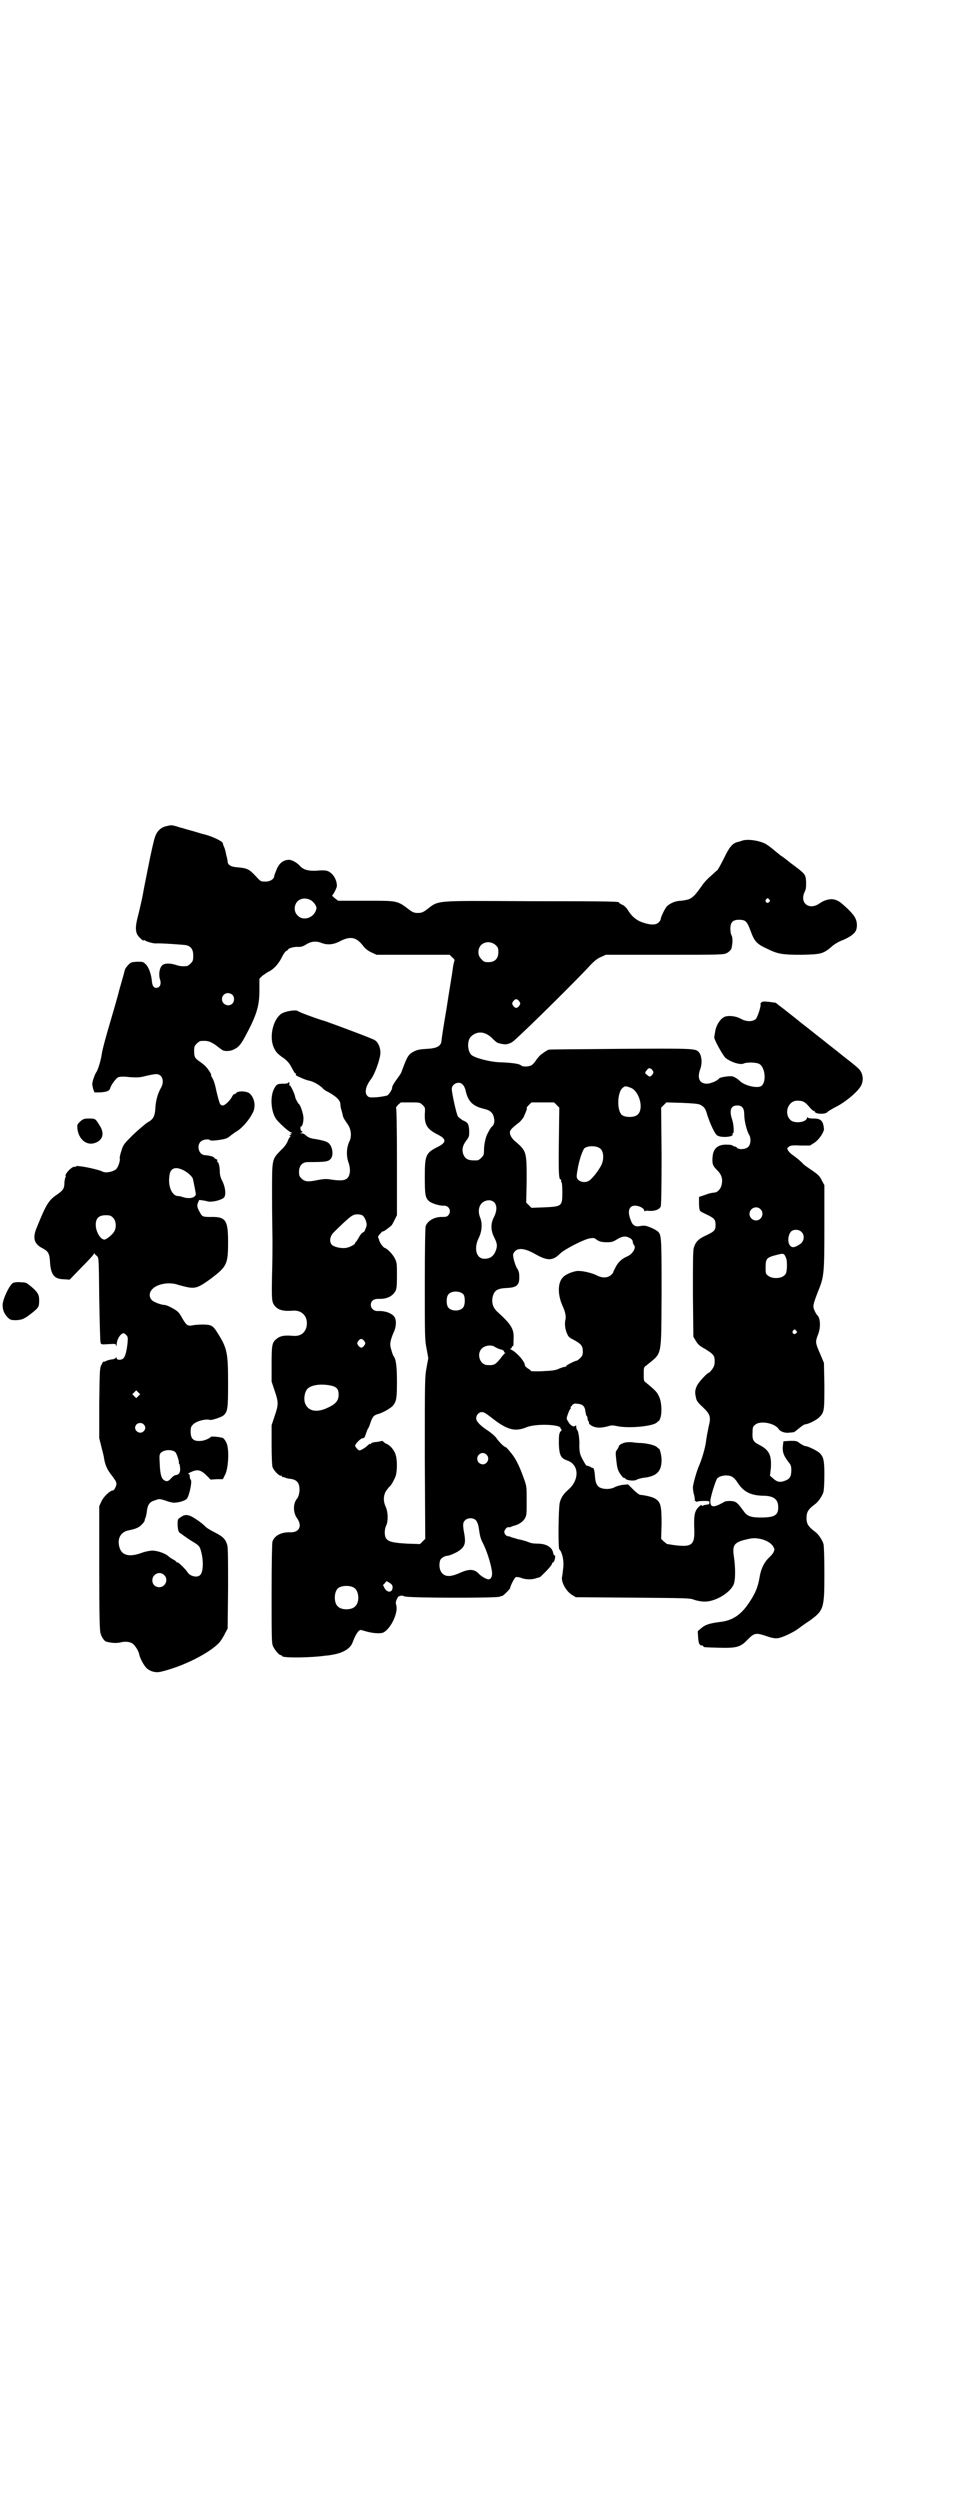 <?xml version="1.0" standalone="no"?>
<!DOCTYPE svg PUBLIC "-//W3C//DTD SVG 20010904//EN"
 "http://www.w3.org/TR/2001/REC-SVG-20010904/DTD/svg10.dtd">
<svg version="1.0" xmlns="http://www.w3.org/2000/svg"
 width="1112pt" height="2870pt" viewBox="0 0 1112 2870"
 preserveAspectRatio="xMidYMid meet">
<g transform="translate(0,2870) scale(0.5,-0.5)"
fill="#000000" stroke="none">
<path d="M381 3843 c-12 -3 -21 -12 -25 -25 -2 -5 -9 -35 -15 -66 -6 -31 -12
-59 -12 -62 -1 -3 -2 -11 -4 -19 -2 -8 -5 -23 -8 -34 -6 -23 -6 -33 -2 -42 3
-6 15 -17 15 -14 0 1 1 1 3 0 3 -3 19 -7 24 -7 11 1 65 -3 71 -4 11 -3 16 -10
16 -24 0 -11 -1 -13 -6 -18 -3 -3 -7 -6 -9 -6 -12 -1 -17 0 -26 3 -13 4 -26 4
-31 -2 -6 -6 -8 -22 -4 -33 3 -10 -1 -18 -9 -18 -6 0 -9 5 -10 15 -1 13 -6 30
-13 38 -7 7 -7 7 -21 7 -13 -1 -14 -1 -20 -7 -4 -4 -7 -9 -8 -11 0 -1 -6 -23
-13 -47 -6 -24 -18 -64 -25 -88 -7 -24 -14 -50 -15 -58 -2 -15 -9 -38 -13 -43
-3 -4 -9 -21 -9 -27 0 -2 1 -7 2 -11 l3 -8 13 0 c15 1 21 3 23 9 2 8 13 23 19
26 4 1 11 2 26 0 19 -1 23 -1 38 3 9 2 19 4 23 4 14 0 20 -17 10 -33 -7 -13
-11 -28 -12 -44 -1 -20 -5 -27 -18 -34 -5 -3 -20 -16 -33 -28 -21 -21 -23 -23
-27 -37 -3 -8 -4 -15 -4 -17 2 -4 -3 -19 -7 -24 -6 -7 -25 -11 -32 -7 -12 6
-62 16 -62 12 0 -1 -1 -2 -2 -1 -5 3 -25 -17 -21 -22 1 0 1 -1 0 -1 -1 0 -2
-5 -3 -12 0 -14 -2 -18 -16 -28 -20 -13 -26 -23 -47 -75 -11 -25 -7 -39 13
-49 13 -7 16 -12 17 -33 2 -28 10 -38 32 -38 l13 -1 28 29 c15 15 28 29 28 31
0 3 0 3 1 0 1 -2 4 -4 6 -6 4 -4 4 -5 5 -98 1 -52 2 -97 3 -100 1 -5 2 -5 18
-4 17 1 17 1 18 -4 0 -3 0 -3 1 2 0 10 5 20 11 25 5 3 5 3 10 -1 5 -5 5 -6 4
-20 -2 -17 -5 -31 -10 -35 -4 -4 -15 -4 -15 1 0 2 -1 2 -2 1 0 -2 -4 -3 -8 -4
-4 0 -10 -2 -13 -3 -3 -2 -7 -3 -7 -2 -1 0 -3 -3 -5 -8 -4 -6 -4 -14 -5 -88
l0 -80 5 -20 c3 -12 6 -23 6 -26 3 -17 7 -26 19 -41 4 -6 9 -12 9 -15 2 -5 -4
-18 -8 -18 -6 0 -21 -14 -26 -25 l-5 -11 0 -142 c0 -110 1 -145 3 -150 3 -10
9 -18 13 -19 11 -3 23 -4 32 -2 11 3 21 2 28 -2 6 -4 15 -18 16 -26 2 -9 11
-26 18 -32 9 -7 20 -10 32 -7 51 12 112 43 134 67 4 5 10 14 13 21 l6 11 1 92
c0 65 0 94 -2 100 -4 14 -11 20 -29 29 -10 5 -20 11 -23 15 -4 4 -13 11 -21
16 -17 11 -24 11 -35 3 -6 -4 -6 -5 -6 -18 1 -12 2 -15 6 -18 2 -1 7 -5 10 -7
3 -2 11 -8 18 -12 15 -9 17 -11 20 -23 6 -22 5 -47 -2 -54 -7 -7 -23 -3 -29 6
-4 7 -22 24 -23 23 -1 -1 -2 0 -2 0 0 1 -3 4 -7 6 -4 2 -10 6 -12 8 -6 6 -25
13 -37 13 -5 0 -16 -2 -24 -5 -30 -11 -47 -6 -52 14 -5 20 4 35 24 38 14 3 21
6 27 12 4 4 7 8 7 9 1 4 1 5 2 7 1 1 2 7 3 12 2 19 6 25 21 29 7 3 9 3 22 -1
7 -3 16 -5 20 -5 11 0 27 5 30 10 6 10 12 41 8 43 -1 1 -2 4 -2 7 0 4 -1 6 -3
6 -2 0 0 2 5 4 15 7 22 6 35 -6 l11 -11 14 1 14 0 6 12 c7 16 9 58 2 72 -3 6
-6 10 -9 11 -8 2 -25 4 -27 2 -1 -3 -16 -9 -21 -9 -18 -2 -25 4 -25 21 0 10 1
12 6 17 8 8 30 13 39 10 3 -1 25 6 30 10 10 9 11 14 11 74 0 71 -2 81 -25 117
-10 16 -14 18 -34 18 -9 0 -20 -1 -24 -2 -10 -2 -13 1 -22 16 -3 6 -7 12 -10
15 -5 5 -25 16 -31 16 -7 0 -24 6 -29 11 -6 6 -7 15 -1 23 10 14 40 20 62 12
7 -2 18 -5 25 -6 15 -2 23 1 49 20 37 28 40 33 40 84 0 51 -5 59 -41 58 -17 0
-19 1 -24 11 -6 10 -7 16 -4 22 1 2 2 5 2 5 -2 2 12 0 19 -2 9 -3 31 2 38 8 6
5 4 24 -3 38 -4 7 -6 15 -6 21 0 13 -3 23 -5 23 -1 0 -1 1 -1 3 1 2 0 3 -3 4
-2 1 -4 2 -4 3 0 2 -9 5 -22 6 -13 1 -19 21 -9 31 5 5 19 7 22 3 1 -2 27 1 36
4 3 1 8 4 11 7 3 2 8 6 11 8 14 7 33 29 41 47 6 14 2 33 -9 42 -7 5 -25 6 -30
1 -1 -2 -4 -3 -5 -3 -1 0 -3 -2 -5 -6 -4 -8 -16 -20 -21 -20 -2 0 -5 1 -6 3
-2 2 -8 25 -11 40 -1 4 -3 12 -6 18 -3 5 -5 9 -4 9 2 0 -7 14 -12 19 -2 3 -8
7 -13 11 -12 8 -14 11 -14 25 0 10 1 12 6 17 3 3 7 6 9 6 16 1 20 0 34 -9 8
-6 14 -11 15 -11 3 -4 18 -4 26 0 11 5 16 10 26 28 27 50 34 71 34 108 l0 27
7 7 c5 3 11 8 14 9 12 6 22 17 30 32 4 9 9 15 11 16 2 1 4 2 4 3 0 3 15 7 24
6 6 0 10 1 18 6 11 7 23 8 35 3 13 -5 27 -4 42 4 23 12 37 10 52 -9 5 -7 11
-12 19 -16 l13 -6 84 0 84 0 6 -6 c4 -3 6 -6 5 -8 -1 -2 -3 -11 -4 -20 -1 -9
-8 -49 -14 -89 -7 -40 -12 -74 -12 -77 -2 -10 -11 -15 -33 -16 -16 -1 -22 -2
-30 -6 -13 -7 -15 -10 -29 -48 -1 -3 -7 -11 -12 -18 -5 -7 -9 -14 -9 -16 1 -4
-6 -15 -11 -19 -3 -1 -13 -3 -23 -4 -17 -1 -19 -1 -23 3 -7 7 -4 22 8 38 9 11
22 48 22 61 0 12 -5 24 -13 29 -3 2 -26 11 -50 20 -24 9 -48 18 -54 20 -5 2
-14 5 -18 6 -13 4 -52 18 -55 21 -4 3 -27 0 -37 -6 -20 -13 -29 -54 -18 -78 5
-11 9 -15 25 -26 6 -5 11 -10 16 -20 4 -7 7 -13 8 -13 1 0 2 -1 2 -2 -1 -1 0
-3 2 -4 10 -5 22 -10 28 -11 10 -2 22 -9 30 -16 3 -4 9 -8 12 -9 19 -10 30
-20 30 -29 0 -4 1 -9 2 -12 1 -3 2 -8 3 -11 1 -7 2 -9 13 -25 7 -11 8 -27 3
-37 -7 -14 -8 -34 -2 -50 2 -6 3 -11 3 -19 -2 -20 -11 -24 -44 -19 -11 2 -17
1 -29 -1 -23 -5 -31 -4 -38 3 -5 5 -6 7 -6 16 0 14 8 22 20 22 43 0 48 1 54 9
6 10 2 30 -8 36 -4 3 -17 6 -29 8 -10 1 -17 4 -22 9 -2 2 -6 4 -8 4 -5 0 -5 0
-1 2 3 1 3 1 0 3 -3 1 -4 11 -1 11 3 0 6 13 5 22 -1 9 -7 28 -11 30 -2 2 -8
13 -8 16 0 4 -10 26 -12 26 -2 0 -2 1 -1 3 0 2 0 3 -1 4 -1 1 -2 0 -2 -1 0 -1
-4 -2 -9 -2 -16 0 -18 -1 -24 -13 -9 -19 -6 -53 6 -69 6 -8 27 -27 32 -29 5
-2 5 -3 2 -3 -3 0 -3 0 -1 -2 2 -2 2 -2 -1 -2 -3 0 -3 0 -1 -2 2 -1 2 -2 1 -2
-1 0 -4 -4 -6 -10 -2 -5 -8 -14 -14 -19 -23 -24 -22 -18 -22 -108 0 -42 1 -87
1 -101 0 -14 0 -49 -1 -78 -1 -60 -1 -63 7 -73 8 -9 20 -12 42 -10 22 1 35
-16 30 -38 -4 -14 -14 -21 -30 -20 -21 2 -31 0 -40 -8 -9 -8 -10 -14 -10 -57
l0 -40 7 -21 c9 -26 9 -32 0 -58 l-7 -21 0 -44 c0 -28 1 -48 2 -52 3 -8 14
-20 19 -20 2 0 3 -1 3 -2 0 -2 1 -2 1 -1 1 0 3 0 5 -1 2 -1 8 -3 12 -3 17 -2
23 -10 22 -29 -1 -8 -3 -13 -5 -16 -10 -11 -10 -32 -1 -45 13 -18 6 -33 -14
-33 -21 1 -37 -7 -42 -21 -1 -3 -2 -44 -2 -119 0 -99 0 -114 3 -121 4 -9 14
-21 18 -21 2 0 3 -1 3 -2 0 -5 68 -4 101 1 4 0 10 1 15 2 24 4 41 14 46 28 7
19 13 27 18 29 1 0 8 -2 15 -4 15 -4 31 -5 38 -2 18 10 35 47 29 64 -1 4 -1 7
2 13 2 4 4 7 4 6 0 0 1 0 3 1 3 1 6 1 10 -1 8 -4 209 -4 218 -1 3 1 6 2 7 2 2
0 18 16 18 18 0 4 10 24 13 25 2 1 6 0 11 -1 10 -5 28 -5 37 -1 4 1 7 2 7 2 0
-1 6 5 14 13 8 8 14 16 14 17 0 2 2 4 4 5 3 3 5 17 2 15 -1 -1 -2 2 -3 5 -2
14 -16 22 -36 22 -8 0 -16 1 -22 4 -5 2 -13 4 -17 5 -5 1 -10 2 -11 3 -1 0 -3
1 -5 1 -1 1 -4 1 -6 2 -1 1 -5 2 -7 2 -2 0 -5 2 -7 5 -2 5 -2 6 1 11 2 3 5 5
7 5 1 -1 4 0 5 0 1 1 5 2 7 3 11 2 21 9 26 17 4 7 4 10 4 41 0 33 0 33 -7 52
-8 23 -16 39 -22 48 -6 9 -18 23 -20 23 -3 0 -15 12 -21 21 -3 4 -12 12 -20
17 -18 12 -26 21 -26 28 0 7 6 14 13 14 6 0 8 -2 33 -21 28 -20 45 -24 69 -14
21 9 79 7 79 -2 0 -2 1 -3 2 -3 1 0 1 -1 -1 -3 -5 -5 -5 -11 -5 -31 1 -26 5
-32 19 -37 27 -9 29 -43 4 -66 -12 -10 -18 -19 -21 -31 -3 -13 -4 -104 -1
-107 7 -7 11 -27 9 -43 -1 -8 -2 -18 -3 -22 -1 -12 10 -31 22 -39 l10 -6 131
-1 c123 -1 132 -1 141 -5 6 -2 16 -4 23 -4 23 -1 57 18 67 38 5 10 5 39 1 66
-4 27 1 33 35 40 20 5 47 -4 55 -17 4 -7 4 -7 1 -14 -2 -4 -7 -9 -10 -12 -11
-10 -19 -26 -22 -46 -4 -23 -10 -37 -25 -59 -18 -27 -38 -40 -67 -43 -23 -3
-33 -6 -43 -15 l-7 -6 1 -15 c1 -14 3 -18 10 -18 1 0 2 -1 2 -2 0 -2 2 -2 36
-3 39 -1 49 1 65 18 16 16 19 17 43 9 14 -5 22 -6 27 -5 10 1 35 13 46 21 4 3
16 12 27 19 33 24 34 28 34 109 0 39 -1 61 -2 67 -3 10 -12 23 -19 28 -16 12
-20 18 -20 32 0 14 4 20 20 32 7 5 16 18 19 28 1 5 2 21 2 39 0 34 -2 42 -12
51 -6 5 -26 15 -32 15 -2 0 -7 3 -12 6 -7 6 -9 6 -23 6 l-15 -1 -1 -7 c-2 -16
0 -24 12 -40 6 -7 7 -10 7 -20 0 -13 -3 -19 -13 -23 -12 -5 -19 -4 -28 4 l-8
7 2 17 c2 31 -4 42 -27 54 -14 7 -16 12 -15 29 0 11 1 13 6 17 11 10 45 4 54
-10 4 -6 15 -10 26 -8 4 0 9 1 9 1 1 0 6 4 12 9 6 5 12 9 14 9 7 0 29 11 34
18 10 10 10 17 10 72 l-1 51 -8 19 c-12 27 -12 29 -6 45 7 16 6 39 -1 45 -2 2
-5 7 -7 12 -4 9 -3 13 8 42 14 34 15 39 15 148 l0 97 -6 11 c-4 9 -8 13 -21
22 -9 6 -19 13 -21 15 -6 7 -15 14 -23 20 -5 3 -10 8 -12 11 -3 5 -3 6 1 9 4
3 7 4 27 3 l22 0 11 7 c11 8 22 25 21 32 -2 18 -7 23 -24 23 -8 0 -13 1 -14 3
0 1 -1 1 -1 -1 0 -10 -25 -14 -36 -7 -18 14 -9 45 13 46 13 0 18 -2 28 -14 5
-6 10 -10 11 -10 1 1 2 0 2 -1 0 -6 25 -7 29 -1 2 2 9 6 16 10 24 11 56 38 62
52 6 13 3 29 -7 38 -5 5 -15 13 -28 23 -4 3 -15 12 -25 20 -10 8 -21 16 -24
19 -3 2 -14 11 -23 18 -10 8 -20 16 -24 19 -4 3 -8 6 -9 7 -2 2 -29 23 -39 31
-4 3 -9 7 -12 9 -3 3 -6 5 -7 5 -1 0 -8 1 -15 2 -10 1 -14 1 -16 -1 -2 -1 -3
-3 -3 -3 3 -3 -7 -33 -11 -36 -8 -6 -21 -6 -34 1 -10 6 -27 8 -36 5 -11 -4
-21 -20 -23 -35 -1 -6 -2 -11 -2 -12 -2 -3 20 -43 26 -48 13 -10 33 -16 41
-13 8 4 31 3 37 -1 14 -9 16 -44 3 -51 -10 -5 -38 2 -48 12 -5 5 -13 10 -18
11 -6 1 -28 -2 -30 -5 -3 -5 -19 -12 -28 -12 -17 0 -23 13 -15 34 5 14 3 32
-4 39 -7 8 -16 8 -182 7 -88 -1 -161 -1 -163 -2 -2 -1 -4 -2 -5 -3 -1 0 -5 -3
-9 -6 -4 -2 -9 -8 -13 -13 -3 -5 -8 -11 -11 -13 -5 -4 -21 -5 -25 -1 -4 4 -22
6 -44 7 -25 0 -62 10 -70 17 -10 10 -10 35 0 43 14 13 33 11 49 -6 5 -5 11
-10 14 -10 3 -1 7 -2 9 -2 8 -2 18 1 25 7 31 27 153 148 178 176 8 8 15 14 23
17 l11 5 135 0 c130 0 135 0 143 4 4 2 8 6 10 9 3 9 4 25 1 31 -2 3 -3 10 -3
16 0 16 7 22 26 20 9 -1 13 -5 20 -24 9 -25 14 -31 38 -42 26 -13 37 -14 81
-14 43 1 48 2 67 18 5 5 15 11 22 14 14 5 29 14 33 21 5 7 5 22 0 31 -3 8 -19
24 -34 36 -8 6 -18 9 -26 7 -2 0 -6 -1 -8 -2 -2 0 -8 -3 -14 -7 -24 -17 -47 1
-34 27 3 6 3 11 3 22 -1 18 -1 18 -36 44 -10 8 -20 16 -23 17 -2 2 -5 5 -6 5
-1 1 -7 6 -12 10 -6 5 -13 10 -17 12 -16 8 -41 11 -53 7 -3 -1 -8 -3 -10 -3
-12 -3 -19 -11 -31 -36 -7 -14 -14 -27 -16 -29 -2 -1 -9 -8 -17 -15 -7 -6 -15
-15 -18 -20 -15 -21 -19 -25 -27 -30 -6 -3 -13 -4 -21 -5 -12 0 -24 -5 -32
-12 -4 -3 -15 -25 -15 -30 0 -2 -2 -5 -5 -8 -6 -6 -19 -6 -36 0 -15 5 -26 14
-36 31 -3 4 -8 9 -12 10 -4 2 -7 4 -7 5 0 2 -6 3 -204 3 -231 1 -207 3 -240
-21 -7 -5 -11 -6 -18 -6 -7 0 -11 1 -18 6 -30 23 -27 22 -103 22 l-62 0 -8 6
c-4 3 -6 6 -6 6 3 2 11 18 11 22 0 16 -11 32 -24 35 -4 1 -14 1 -23 0 -18 -1
-30 2 -38 11 -6 7 -18 14 -25 14 -12 0 -22 -7 -28 -21 -3 -7 -6 -15 -6 -16 0
-7 -9 -13 -20 -13 -11 0 -11 0 -22 12 -16 17 -20 19 -45 21 -12 1 -19 5 -20
12 0 2 -1 9 -3 15 -1 6 -3 15 -5 19 -2 4 -3 8 -3 9 -1 5 -27 17 -45 21 -2 0
-13 4 -24 7 -11 3 -22 6 -24 7 -2 0 -8 2 -14 4 -12 3 -11 3 -24 0z m335 -171
c7 -5 12 -14 11 -18 -4 -21 -30 -30 -43 -16 -9 8 -9 23 -1 32 8 9 23 9 33 2z
m1051 3 c3 -3 3 -3 0 -6 -4 -5 -11 1 -7 6 4 4 4 4 7 0z m-628 -105 c5 -5 6 -7
6 -16 0 -15 -8 -23 -23 -23 -9 0 -11 1 -16 7 -9 8 -9 23 -1 32 9 9 24 9 34 0z
m-605 -114 c5 -5 5 -15 0 -20 -9 -9 -24 -2 -24 10 0 8 6 14 14 14 3 0 8 -2 10
-4z m659 -15 c3 -5 3 -5 0 -10 -2 -3 -5 -5 -7 -5 -2 0 -5 2 -7 5 -3 5 -3 5 0
10 2 3 5 5 7 5 2 0 5 -2 7 -5z m306 -158 c3 -5 3 -5 0 -10 -5 -6 -7 -6 -12 -1
-6 4 -6 5 -1 11 4 6 8 6 13 0z m-436 -33 c3 -3 6 -9 7 -15 6 -25 17 -35 43
-41 13 -3 20 -9 22 -21 2 -8 0 -15 -4 -19 -2 -1 -5 -5 -10 -15 -5 -8 -9 -26
-9 -40 0 -10 -1 -12 -6 -17 -3 -3 -7 -6 -9 -6 -21 -1 -28 2 -33 15 -3 11 -1
19 7 30 7 9 7 10 7 23 -1 16 -3 19 -15 24 -4 3 -9 6 -11 9 -3 4 -14 53 -14 63
0 12 17 19 25 10z m385 -7 c21 -7 32 -49 17 -62 -7 -7 -28 -7 -36 -1 -12 10
-11 51 1 62 6 5 7 5 18 1z m-477 -40 c6 -6 6 -6 5 -21 -1 -25 6 -35 30 -47 20
-10 20 -18 0 -28 -28 -14 -30 -19 -30 -69 0 -41 1 -48 10 -56 6 -5 25 -11 34
-10 12 0 18 -13 10 -22 -2 -3 -6 -4 -12 -4 -19 1 -35 -8 -40 -21 -1 -3 -2 -47
-2 -132 0 -121 0 -129 4 -149 l4 -22 -4 -22 c-4 -22 -4 -27 -4 -208 l1 -185
-6 -6 -6 -6 -30 1 c-32 2 -42 4 -48 12 -4 6 -4 20 0 29 5 9 5 31 -1 44 -6 13
-5 26 1 36 3 4 6 8 7 9 4 2 12 17 15 25 4 13 4 40 -1 52 -4 10 -13 20 -22 23
-3 2 -6 4 -6 5 0 1 -3 1 -6 0 -4 -1 -10 -2 -14 -2 -4 -1 -8 -2 -8 -4 -1 -1 -2
-1 -2 0 0 1 -2 -1 -5 -3 -4 -5 -16 -12 -19 -12 -3 0 -10 8 -10 11 0 4 13 17
17 17 4 0 5 2 8 11 2 6 4 11 5 12 1 1 3 6 5 12 4 13 8 18 16 20 12 3 31 14 36
20 8 10 9 18 9 55 0 34 -2 52 -8 59 -1 1 -3 7 -5 14 -4 12 -3 20 5 39 7 14 7
30 2 37 -7 9 -23 14 -39 13 -8 0 -15 6 -15 14 0 9 6 14 17 14 18 -1 32 5 39
17 3 5 4 10 4 36 0 28 0 30 -5 40 -5 10 -17 22 -23 24 -4 1 -12 13 -13 18 0 1
-1 4 -2 5 -1 3 1 6 5 10 3 4 6 6 6 5 0 -2 13 8 19 13 2 2 5 8 8 14 l5 10 0
123 c0 83 -1 123 -2 123 -1 0 1 3 4 7 l7 6 22 0 c21 0 22 0 28 -6z m308 0 l6
-6 -1 -77 c-1 -74 0 -88 4 -88 1 0 2 -1 1 -3 0 -2 0 -3 1 -3 1 0 2 -10 2 -23
0 -33 -1 -33 -43 -35 l-28 -1 -6 6 -6 6 1 51 c0 68 0 67 -29 92 -5 5 -8 10 -9
14 -2 8 1 12 22 28 3 3 7 8 9 11 6 14 9 21 7 21 -1 0 1 3 5 7 l6 6 26 0 26 0
6 -6z m329 1 c10 -5 13 -9 17 -24 7 -21 17 -43 23 -47 10 -6 39 -3 35 3 -1 1
0 2 1 2 3 0 2 20 -2 32 -7 21 -3 32 12 32 11 0 16 -6 16 -22 0 -14 6 -37 11
-45 5 -8 4 -23 -2 -28 -5 -6 -22 -7 -26 -2 -1 2 -4 3 -6 3 -1 0 -3 1 -4 2 0 1
-6 2 -12 2 -22 1 -33 -9 -34 -30 -1 -15 1 -19 11 -29 10 -10 13 -20 10 -33 -2
-10 -10 -18 -17 -18 -9 -1 -12 -2 -23 -6 l-12 -4 0 -15 c0 -8 1 -15 2 -16 0
-2 8 -6 17 -10 16 -8 19 -11 19 -23 0 -12 -2 -15 -21 -24 -18 -8 -25 -15 -29
-29 -2 -6 -2 -36 -2 -106 l1 -98 6 -10 c4 -7 8 -11 21 -18 19 -12 22 -15 22
-28 0 -8 -1 -12 -6 -19 -3 -4 -7 -8 -8 -8 -3 0 -23 -21 -27 -30 -4 -9 -5 -14
-2 -27 1 -6 4 -11 15 -21 18 -17 20 -23 14 -46 -2 -10 -5 -25 -6 -34 -2 -16
-10 -41 -15 -53 -5 -10 -15 -44 -15 -52 0 -4 1 -13 3 -18 1 -6 2 -11 1 -12 0
0 0 -1 2 -1 1 0 2 -1 1 -2 -1 -2 -1 -2 1 0 2 1 8 2 16 2 13 0 14 0 14 -4 0 -2
-1 -4 -3 -4 -2 0 -5 -1 -6 -1 -2 0 -5 -1 -6 -2 -2 -1 -3 0 -3 1 0 2 -3 0 -7
-4 -9 -9 -11 -19 -10 -48 2 -40 -5 -45 -49 -39 -6 1 -12 2 -13 2 -1 0 -4 3 -8
6 l-6 6 1 34 c0 44 -2 52 -18 60 -7 3 -20 6 -31 7 -2 0 -9 5 -16 12 l-12 12
-12 -1 c-7 -1 -14 -3 -18 -5 -8 -5 -23 -6 -33 -2 -8 3 -12 11 -13 26 -1 15 -3
20 -5 20 0 -1 -4 1 -7 3 -4 2 -7 2 -7 2 0 -3 -11 16 -14 24 -2 5 -3 13 -3 21
1 14 -2 35 -5 37 -1 1 -2 4 -2 7 0 3 -1 4 -2 3 -3 -5 -12 0 -17 10 -4 6 -4 6
0 17 2 6 5 12 6 12 1 1 1 2 0 2 -1 0 0 2 3 5 4 5 6 5 14 4 11 -1 16 -6 17 -18
1 -5 2 -10 3 -10 1 -1 2 -3 2 -6 0 -3 1 -5 2 -6 1 -1 2 -2 1 -3 -1 -2 4 -7 10
-9 9 -4 20 -3 32 0 10 3 12 3 22 1 25 -6 82 -1 92 8 2 2 4 4 5 4 1 0 2 4 4 9
3 13 2 35 -4 47 -4 9 -7 13 -29 31 -6 4 -6 5 -6 20 0 15 0 16 6 20 37 31 34
14 35 165 0 139 0 137 -12 145 -7 5 -23 11 -27 11 -1 0 -6 0 -11 -1 -11 -2
-17 2 -21 14 -8 20 -4 33 10 33 9 0 21 -6 21 -11 0 -2 1 -3 1 -2 1 1 5 2 10 1
13 -1 24 3 27 10 1 4 2 30 2 116 l-1 111 6 6 6 6 35 -1 c25 -1 37 -2 42 -4z
m-229 -101 c8 -6 9 -24 3 -37 -6 -13 -22 -33 -29 -37 -12 -7 -29 0 -28 11 0 3
1 10 2 15 3 19 11 44 16 49 8 6 28 6 36 -1z m-959 -49 c9 -4 21 -14 23 -20 2
-8 7 -34 7 -36 -2 -9 -17 -11 -31 -6 -3 1 -7 2 -10 2 -13 0 -23 21 -20 44 1
19 12 25 31 16z m716 -75 c6 -7 6 -19 -1 -33 -8 -15 -8 -31 1 -48 7 -14 7 -20
2 -32 -5 -11 -13 -16 -25 -16 -19 0 -25 24 -13 48 7 14 9 33 3 47 -4 10 -4 21
1 29 7 11 24 14 32 5z m611 -15 c10 -9 3 -26 -10 -26 -8 0 -15 7 -15 15 0 13
16 20 25 11z m-915 -14 c6 -3 12 -18 10 -25 -4 -11 -4 -13 -9 -15 -2 -1 -6 -6
-8 -10 -2 -4 -5 -8 -6 -10 -2 -1 -3 -3 -3 -4 0 -3 -13 -10 -21 -11 -13 -2 -31
3 -34 9 -5 8 -2 19 6 27 40 39 43 41 55 41 3 0 8 -1 10 -2z m-572 -6 c7 -7 8
-23 2 -32 -4 -7 -18 -18 -22 -18 -9 0 -20 18 -20 34 0 15 7 22 23 22 10 0 12
-1 17 -6z m1581 -32 c8 -7 7 -20 -1 -27 -14 -10 -21 -11 -26 -3 -5 8 -3 23 3
30 5 6 18 6 24 0z m-397 -13 c7 -3 10 -6 10 -12 1 -3 2 -5 3 -6 5 -6 -4 -21
-17 -26 -11 -5 -19 -12 -25 -23 -3 -6 -6 -12 -6 -12 1 -1 -2 -4 -5 -7 -7 -7
-20 -8 -33 -1 -10 5 -30 10 -41 10 -9 1 -30 -7 -36 -14 -13 -12 -13 -40 -2
-65 7 -15 9 -26 7 -33 -2 -8 -1 -22 4 -32 2 -6 5 -9 13 -13 19 -10 23 -15 23
-27 0 -9 -1 -11 -6 -16 -3 -3 -7 -6 -8 -6 -4 0 -25 -11 -24 -12 1 -1 -1 -2 -3
-2 -2 0 -8 -2 -13 -4 -8 -4 -15 -5 -38 -6 -15 -1 -27 0 -27 0 0 1 -3 4 -7 6
-4 3 -7 6 -7 7 0 9 -17 28 -29 35 -4 2 -6 4 -4 4 1 0 3 1 3 3 0 2 1 3 2 2 1
-1 2 1 2 19 1 21 -6 32 -37 60 -11 10 -14 22 -11 35 4 15 11 19 33 20 23 1 29
7 28 28 0 7 -2 13 -5 17 -4 6 -10 26 -9 32 0 2 2 5 5 8 8 8 25 5 47 -8 27 -15
39 -15 56 2 10 10 57 34 69 35 5 1 9 1 12 -1 7 -6 13 -8 26 -8 11 0 14 1 21 5
12 8 21 10 29 6z m361 -45 c3 -6 3 -11 3 -23 -1 -14 -2 -16 -7 -20 -8 -7 -28
-7 -36 0 -6 4 -6 6 -6 20 0 19 3 22 22 27 19 5 20 5 24 -4z m-740 -86 c4 -6 4
-24 -1 -30 -7 -9 -27 -9 -34 0 -5 6 -5 24 0 30 7 9 27 9 35 0z m764 -83 c3 -3
3 -3 0 -6 -4 -5 -11 1 -7 6 4 4 4 4 7 0z m-992 -24 c3 -5 3 -5 0 -10 -2 -3 -5
-5 -7 -5 -2 0 -5 2 -7 5 -3 5 -3 5 0 10 2 3 5 5 7 5 2 0 5 -2 7 -5z m301 -14
c2 -1 7 -4 12 -5 5 -1 8 -3 8 -5 0 -2 1 -3 3 -2 1 1 0 -1 -3 -4 -3 -3 -7 -8
-9 -11 -11 -13 -14 -15 -29 -14 -17 0 -26 25 -13 38 8 8 24 9 31 3z m-374 -89
c10 -3 14 -8 14 -20 0 -13 -6 -21 -23 -29 -28 -14 -49 -9 -55 12 -2 10 0 23 6
30 9 10 34 13 58 7z m-446 -23 l-5 -5 -4 4 -5 5 4 4 5 5 4 -4 5 -5 -4 -4z m12
-65 c5 -5 5 -11 0 -16 -10 -10 -27 5 -16 16 4 4 12 4 16 0z m73 -64 c3 -3 9
-22 8 -24 -1 -1 0 -2 1 -3 1 0 1 -5 2 -11 0 -10 -3 -14 -12 -15 -1 0 -5 -3 -8
-6 -7 -8 -10 -9 -16 -6 -7 4 -10 13 -11 38 -1 18 -1 21 2 25 7 8 26 9 34 2z
m715 -6 c8 -8 2 -22 -9 -22 -3 0 -7 2 -9 4 -11 13 6 30 18 18z m565 -51 c3 -2
8 -7 11 -12 14 -22 30 -30 58 -31 26 0 36 -8 36 -27 0 -18 -9 -23 -40 -23 -23
0 -31 3 -39 14 -16 22 -18 23 -31 24 -8 0 -13 -1 -14 -2 -1 -1 -7 -4 -13 -7
-14 -6 -19 -4 -19 9 0 8 12 47 16 52 7 7 26 9 35 3z m-589 -100 c2 -3 5 -9 6
-17 3 -21 4 -24 11 -38 7 -14 16 -41 19 -60 2 -11 -1 -20 -8 -20 -4 0 -17 7
-23 14 -10 10 -22 10 -42 1 -20 -9 -33 -10 -41 -1 -6 6 -8 18 -5 29 1 5 11 11
16 11 6 0 26 9 32 15 9 8 11 16 8 34 -4 21 -4 27 1 32 6 7 20 7 26 0z m-717
-125 c11 -10 3 -28 -11 -28 -9 0 -16 6 -16 16 0 14 17 22 27 12z m525 -28 c0
-12 -11 -14 -18 -3 l-4 8 4 4 4 5 7 -4 c5 -3 7 -6 7 -10z m-89 -1 c12 -7 14
-33 3 -43 -8 -9 -32 -9 -40 0 -9 8 -9 32 0 41 7 7 27 8 37 2z"/>
<path d="M1436 2428 c-8 -2 -14 -6 -14 -8 0 -1 -2 -5 -4 -8 -4 -5 -4 -6 -2
-25 2 -17 3 -22 9 -31 4 -6 8 -10 8 -9 1 0 3 0 4 -2 3 -4 21 -6 26 -2 2 1 9 3
14 4 31 3 43 14 43 41 0 10 -4 26 -6 26 -1 0 -3 2 -5 4 -5 4 -20 8 -36 9 -7 0
-16 1 -22 2 -5 0 -12 0 -15 -1z"/>
<path d="M184 3165 c-7 -7 -7 -7 -6 -18 4 -25 23 -39 43 -30 16 7 19 22 8 39
-10 16 -10 16 -24 16 -12 0 -14 -1 -21 -7z"/>
<path d="M31 2795 c-8 -2 -25 -38 -25 -51 0 -12 4 -21 12 -29 5 -5 7 -6 19 -6
14 1 18 2 37 17 15 12 16 14 16 29 0 12 -3 18 -17 30 -12 10 -13 11 -25 11 -6
1 -14 0 -17 -1z"/>
</g>
</svg>
